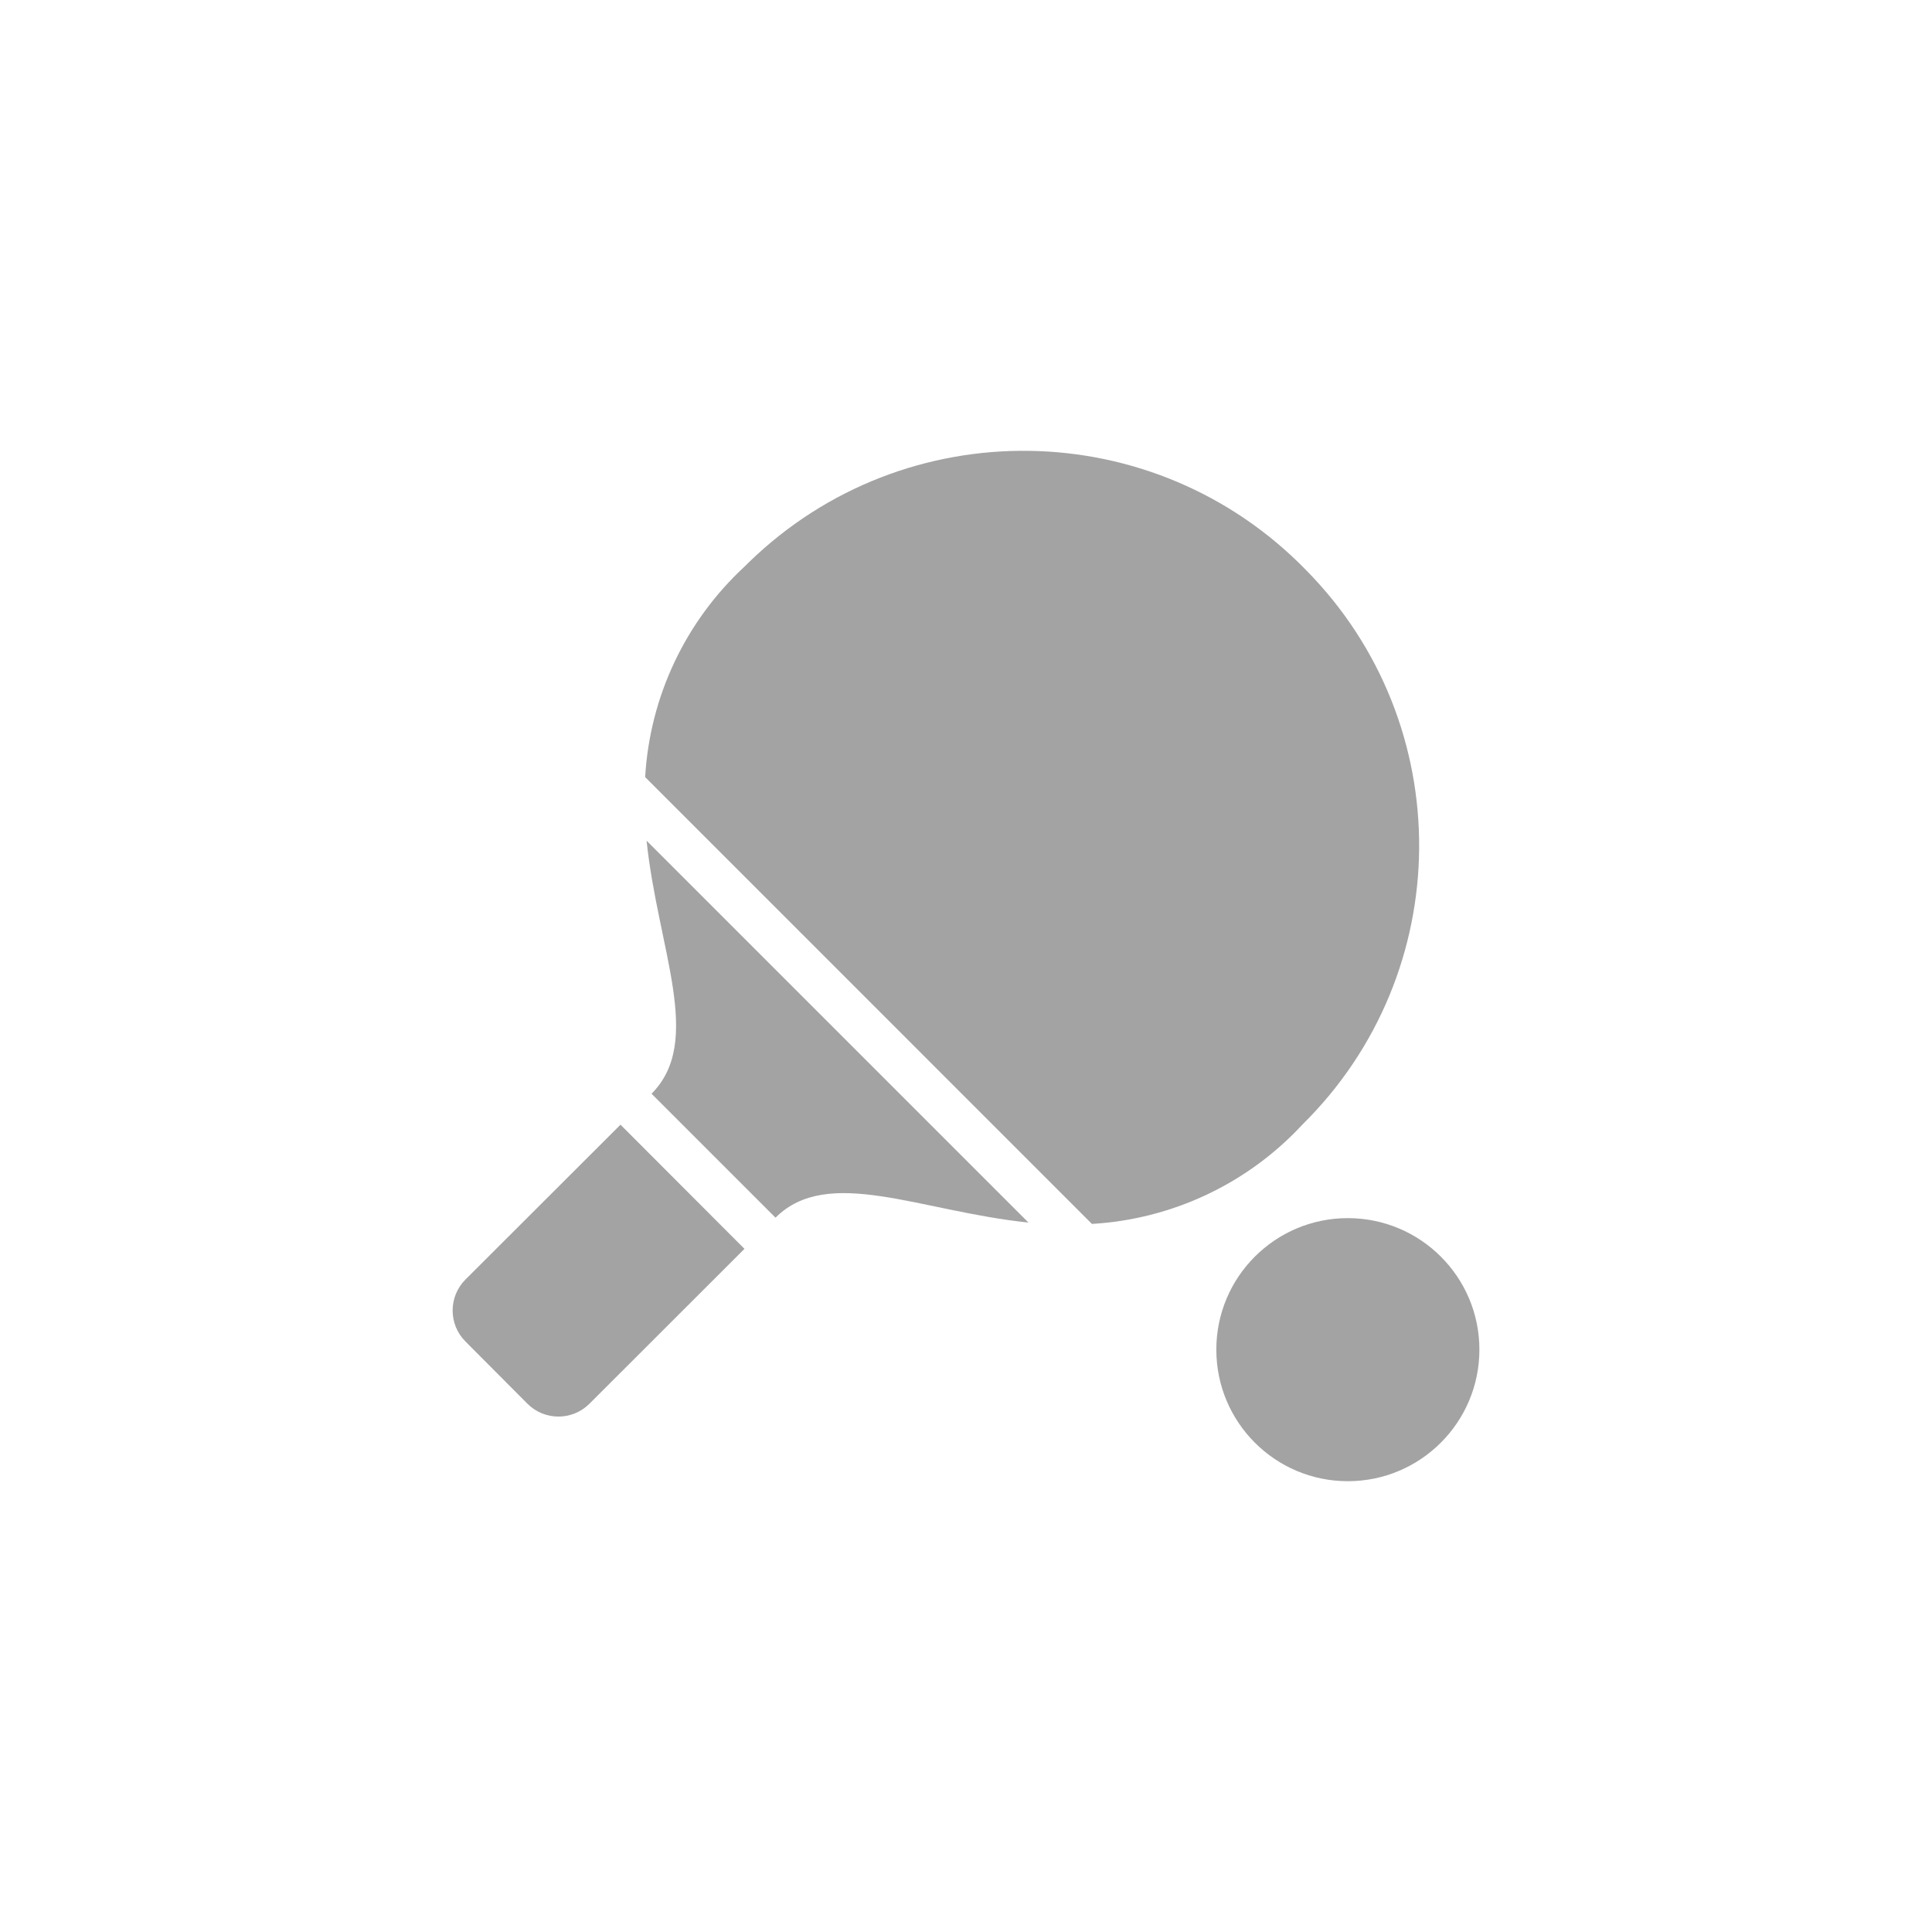 <svg width="30" height="30" viewBox="0 0 30 30" fill="none" xmlns="http://www.w3.org/2000/svg">
<g clip-path="url(#clip0_384_4232)">
<path d="M7.228 19.868C6.962 20.134 6.962 20.565 7.228 20.831L8.19 21.797C8.456 22.063 8.887 22.063 9.153 21.797L11.56 19.392L9.635 17.464L7.228 19.868Z" fill="#A3A3A3"/>
<path d="M10.117 16.983L12.042 18.908C12.856 18.095 14.28 18.808 15.97 18.984L10.04 13.054C10.217 14.745 10.93 16.17 10.117 16.983Z" fill="#A3A3A3"/>
<path d="M20.224 17.462C22.617 15.102 22.644 11.249 20.284 8.856C20.283 8.855 20.283 8.855 20.282 8.854C17.926 6.431 14.052 6.376 11.629 8.731C11.606 8.754 11.583 8.776 11.56 8.799C10.643 9.648 10.09 10.819 10.018 12.067L16.955 19.005C18.203 18.932 19.375 18.379 20.224 17.462Z" fill="#A3A3A3"/>
<path d="M20.929 23C22.057 23 22.972 22.085 22.972 20.957C22.972 19.829 22.057 18.915 20.929 18.915C19.801 18.915 18.887 19.829 18.887 20.957C18.887 22.085 19.801 23 20.929 23Z" fill="#A3A3A3"/>
</g>
<defs>
<clipPath id="clip0_384_4232">
<rect width="16" height="16" fill="white" transform="translate(7 7)"/>
</clipPath>
</defs>
</svg>
